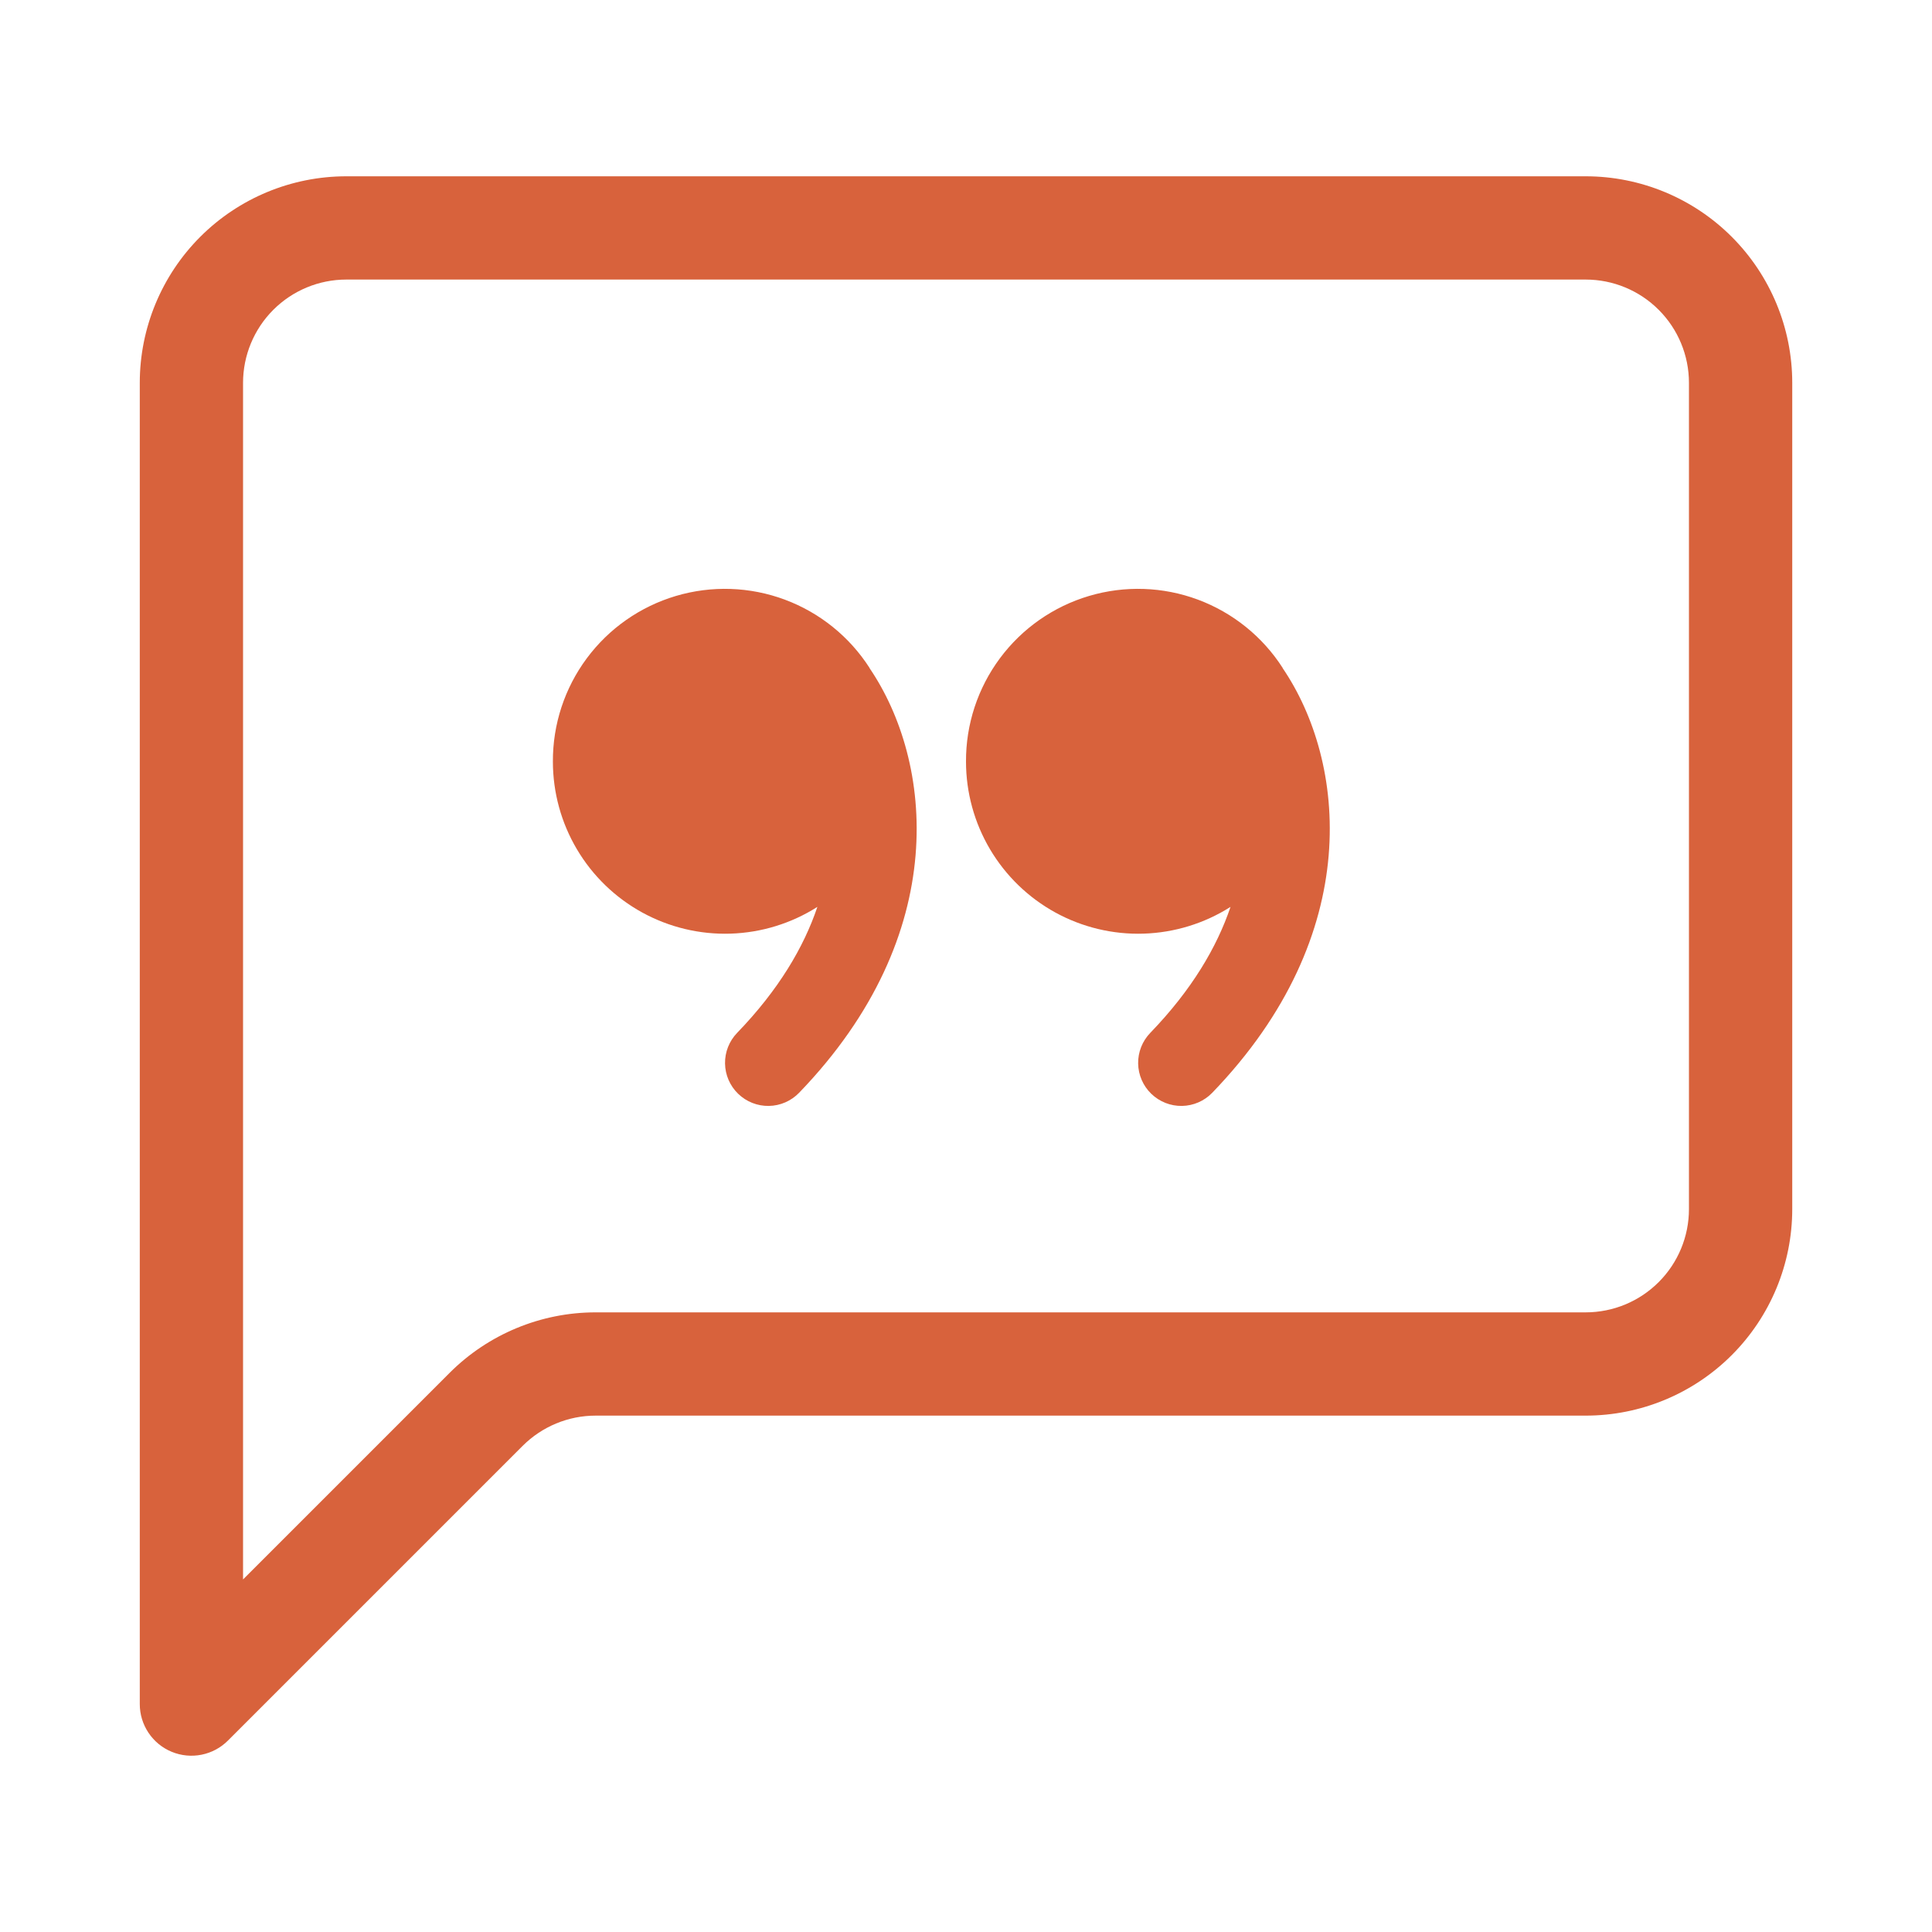 <svg width="80" height="80" viewBox="0 0 80 80" fill="none" xmlns="http://www.w3.org/2000/svg">
<path fill-rule="evenodd" clip-rule="evenodd" d="M68.683 12.829C67.882 12.027 66.794 11.576 65.659 11.576H14.341C13.207 11.576 12.119 12.027 11.317 12.829C10.515 13.631 10.064 14.719 10.064 15.853V65.401L18.617 56.848C20.221 55.244 22.396 54.342 24.664 54.342H65.659C66.794 54.342 67.882 53.891 68.683 53.089C69.486 52.287 69.936 51.199 69.936 50.065V15.853C69.936 14.719 69.486 13.631 68.683 12.829ZM8.293 9.805C9.897 8.201 12.072 7.3 14.341 7.3H65.659C67.928 7.3 70.103 8.201 71.707 9.805C73.311 11.409 74.213 13.584 74.213 15.853V50.065C74.213 52.334 73.311 54.509 71.707 56.113C70.103 57.717 67.928 58.618 65.659 58.618H24.664C23.53 58.618 22.443 59.069 21.641 59.871L9.44 72.072C9.141 72.372 8.76 72.576 8.345 72.659C7.93 72.742 7.5 72.7 7.109 72.538C6.718 72.377 6.384 72.103 6.149 71.751C5.913 71.399 5.788 70.986 5.788 70.563V15.853C5.788 13.584 6.689 11.409 8.293 9.805ZM32.496 24.829C33.941 25.367 35.173 26.359 36.006 27.656V27.665C38.619 31.505 39.444 38.664 33.089 45.25C32.76 45.59 32.31 45.786 31.837 45.794C31.363 45.802 30.906 45.621 30.566 45.292C30.226 44.964 30.03 44.513 30.022 44.04C30.014 43.566 30.194 43.11 30.523 42.769C32.242 40.99 33.286 39.215 33.846 37.552C32.769 38.237 31.527 38.619 30.251 38.66C28.975 38.701 27.711 38.398 26.592 37.784C25.473 37.169 24.539 36.266 23.889 35.167C23.238 34.069 22.895 32.816 22.894 31.539C22.886 29.997 23.379 28.495 24.299 27.257C25.218 26.02 26.514 25.114 27.992 24.676C29.471 24.238 31.051 24.292 32.496 24.829ZM49.602 24.829C51.047 25.367 52.279 26.359 53.112 27.656V27.665C55.725 31.505 56.55 38.664 50.196 45.25C49.867 45.59 49.416 45.786 48.943 45.794C48.47 45.802 48.013 45.621 47.672 45.292C47.332 44.964 47.136 44.513 47.128 44.04C47.12 43.566 47.301 43.11 47.63 42.769C49.349 40.99 50.392 39.215 50.953 37.552C49.875 38.237 48.633 38.619 47.357 38.66C46.081 38.701 44.818 38.398 43.698 37.784C42.579 37.169 41.646 36.266 40.995 35.167C40.345 34.069 40.001 32.816 40 31.539C39.992 29.997 40.485 28.495 41.405 27.257C42.324 26.02 43.62 25.114 45.099 24.676C46.577 24.238 48.157 24.292 49.602 24.829Z" fill="#D8623C"/>
</svg>
